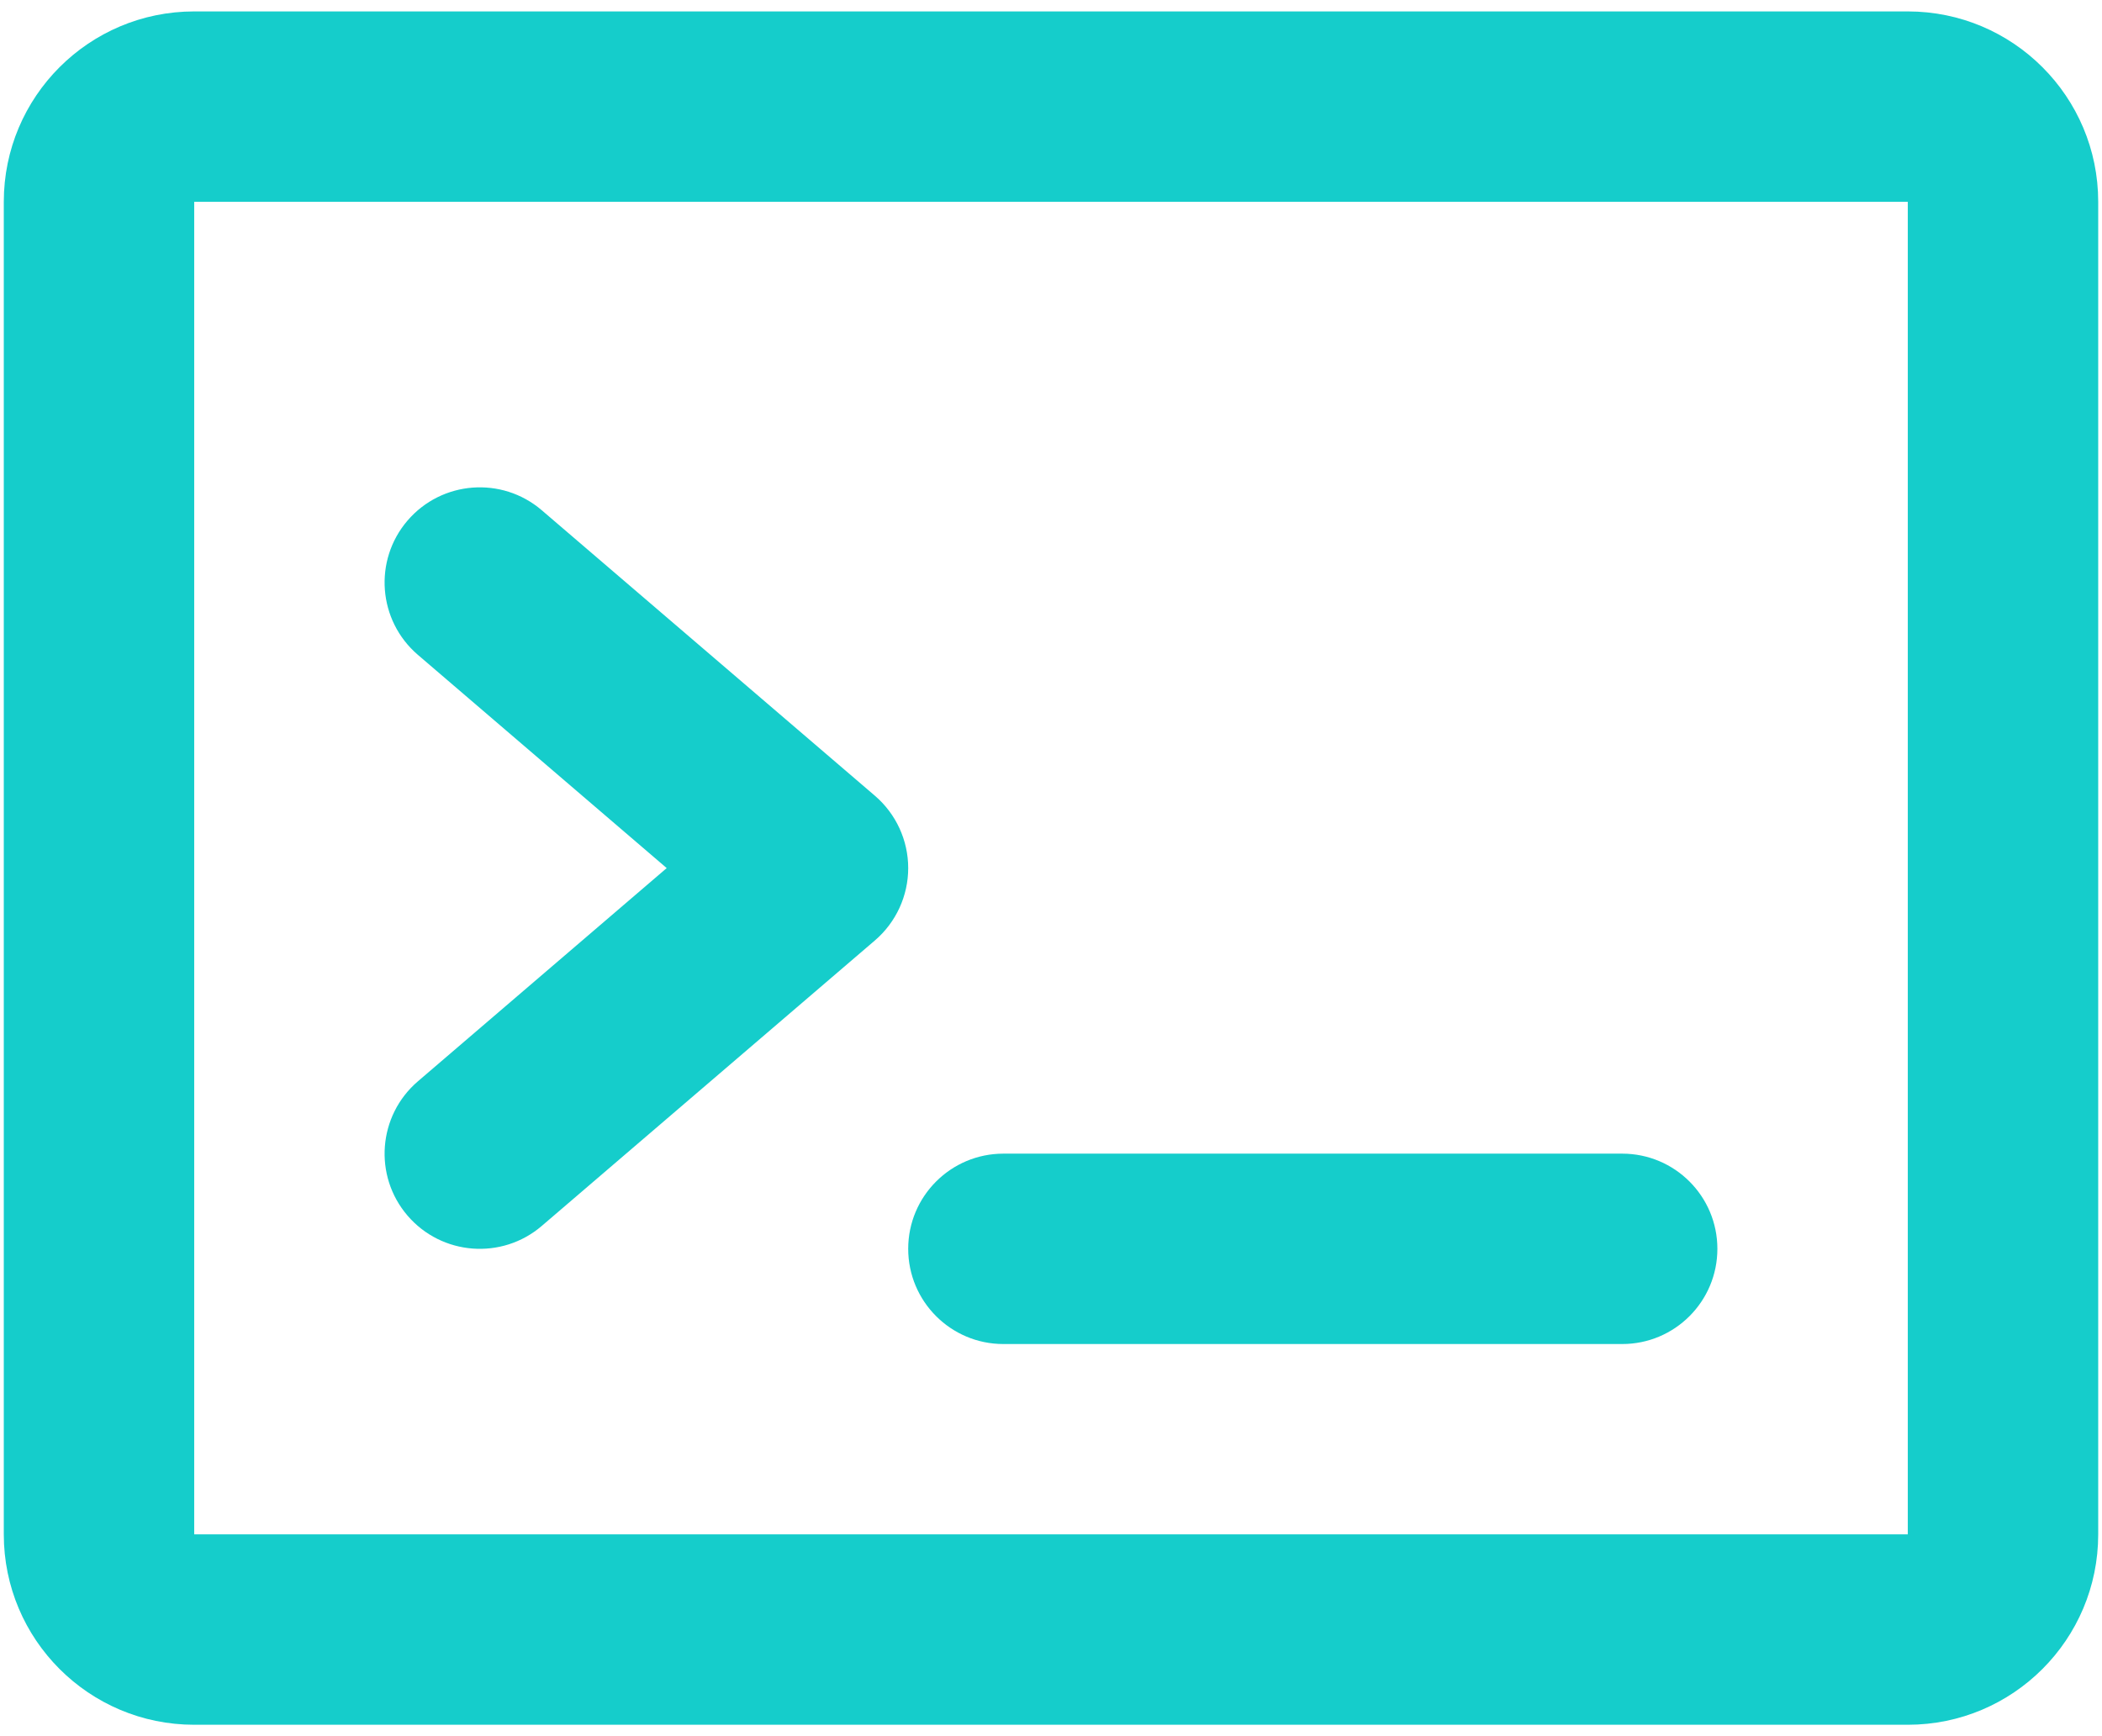 <svg width="46" height="38" viewBox="0 0 46 38" fill="none" xmlns="http://www.w3.org/2000/svg">
<path fill-rule="evenodd" clip-rule="evenodd" d="M0.083 4.417C0.083 2.115 1.949 0.25 4.25 0.25H41.75C44.051 0.25 45.917 2.115 45.917 4.417V33.583C45.917 35.885 44.051 37.75 41.75 37.75H4.25C1.949 37.75 0.083 35.885 0.083 33.583V4.417ZM41.75 4.417H4.25V33.583H41.75V4.417ZM8.918 11.394C9.667 10.521 10.982 10.419 11.856 11.168L19.148 17.418C19.609 17.814 19.875 18.392 19.875 19C19.875 19.608 19.609 20.186 19.148 20.582L11.856 26.832C10.982 27.581 9.667 27.479 8.918 26.606C8.169 25.732 8.271 24.417 9.144 23.668L14.59 19L9.144 14.332C8.271 13.583 8.169 12.268 8.918 11.394ZM19.875 27.333C19.875 26.183 20.808 25.25 21.958 25.25H35.5C36.651 25.25 37.583 26.183 37.583 27.333C37.583 28.484 36.651 29.417 35.5 29.417H21.958C20.808 29.417 19.875 28.484 19.875 27.333Z" fill="#15CDCB"/>
</svg>
